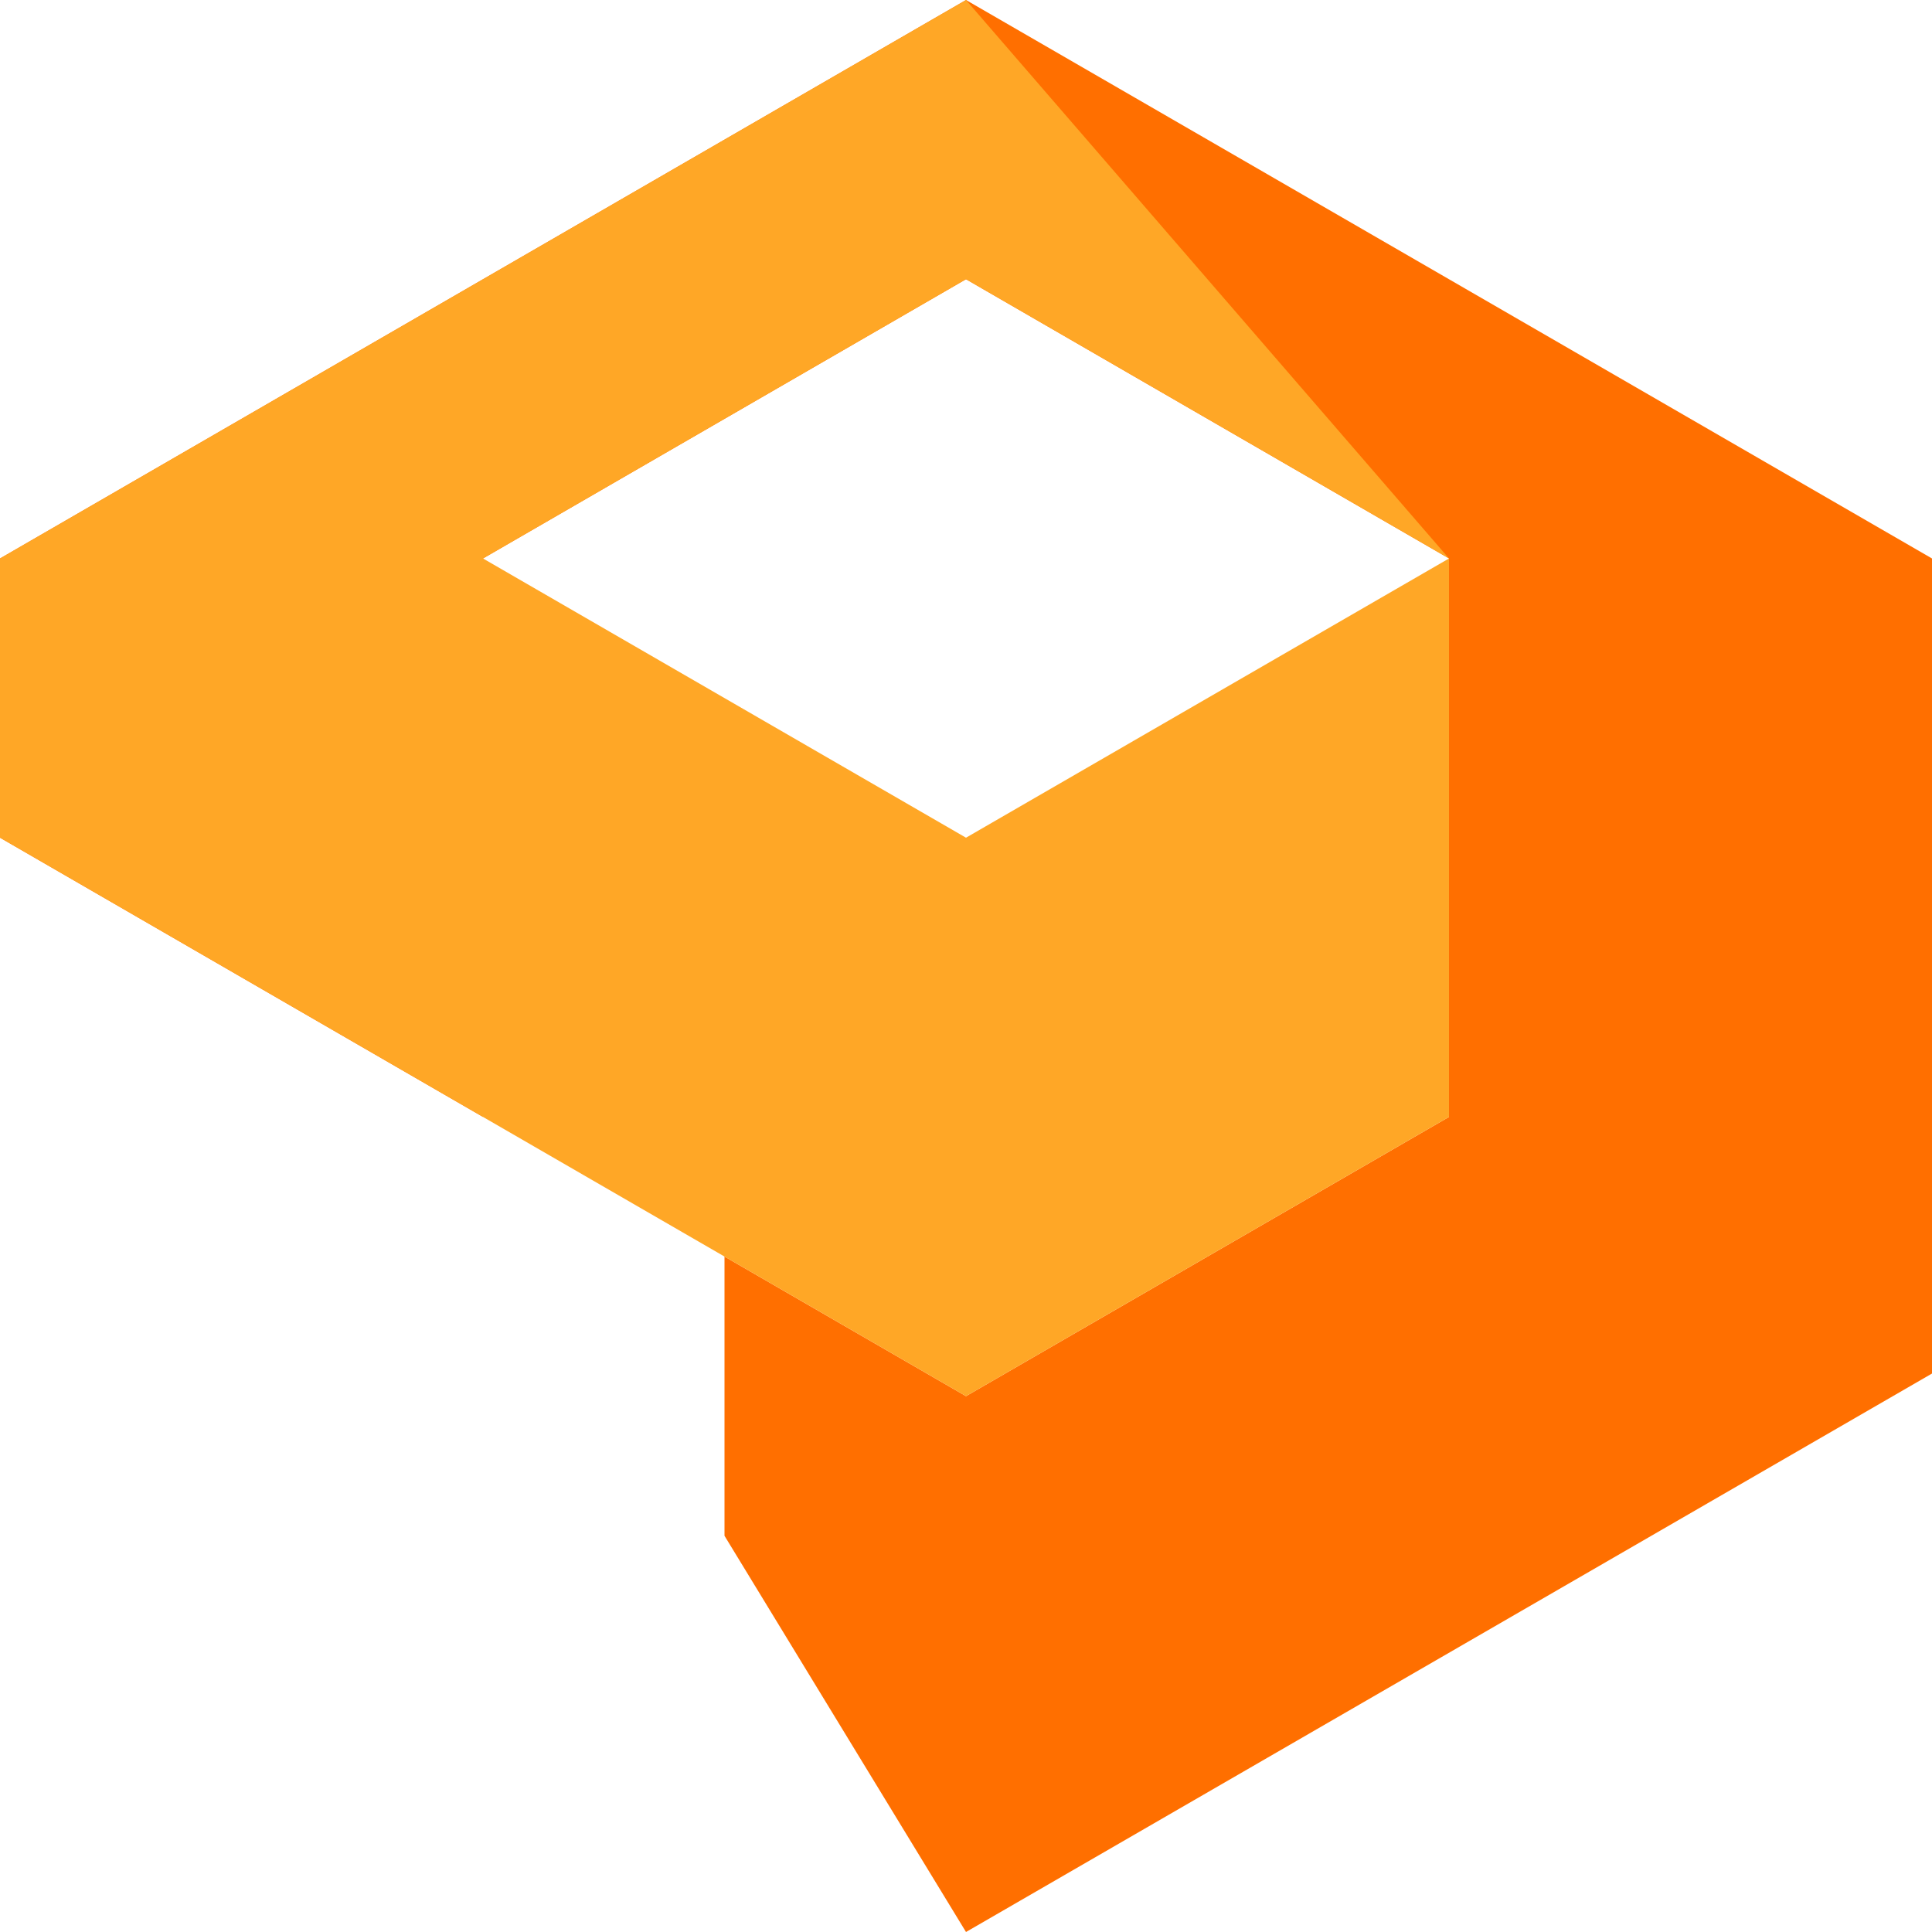 <?xml version="1.0" encoding="UTF-8"?>
<svg width="256px" height="256px" viewBox="0 0 256 256" version="1.1" xmlns="http://www.w3.org/2000/svg">
    <g>
        <path d="M128,0L0,74v37l64,37V74l64-37l64,37v74l-64,37l-32-18.5v37L128,256l128-74V74L128,0z" fill="#FF6F00"/>
        <path d="M128,0L0,74v37l64,37V74l64-37l64,37l-64,37l-64-37v74l64,37l64-37v-74L128,0z" fill="#FFA726"/>
    </g>
</svg> 